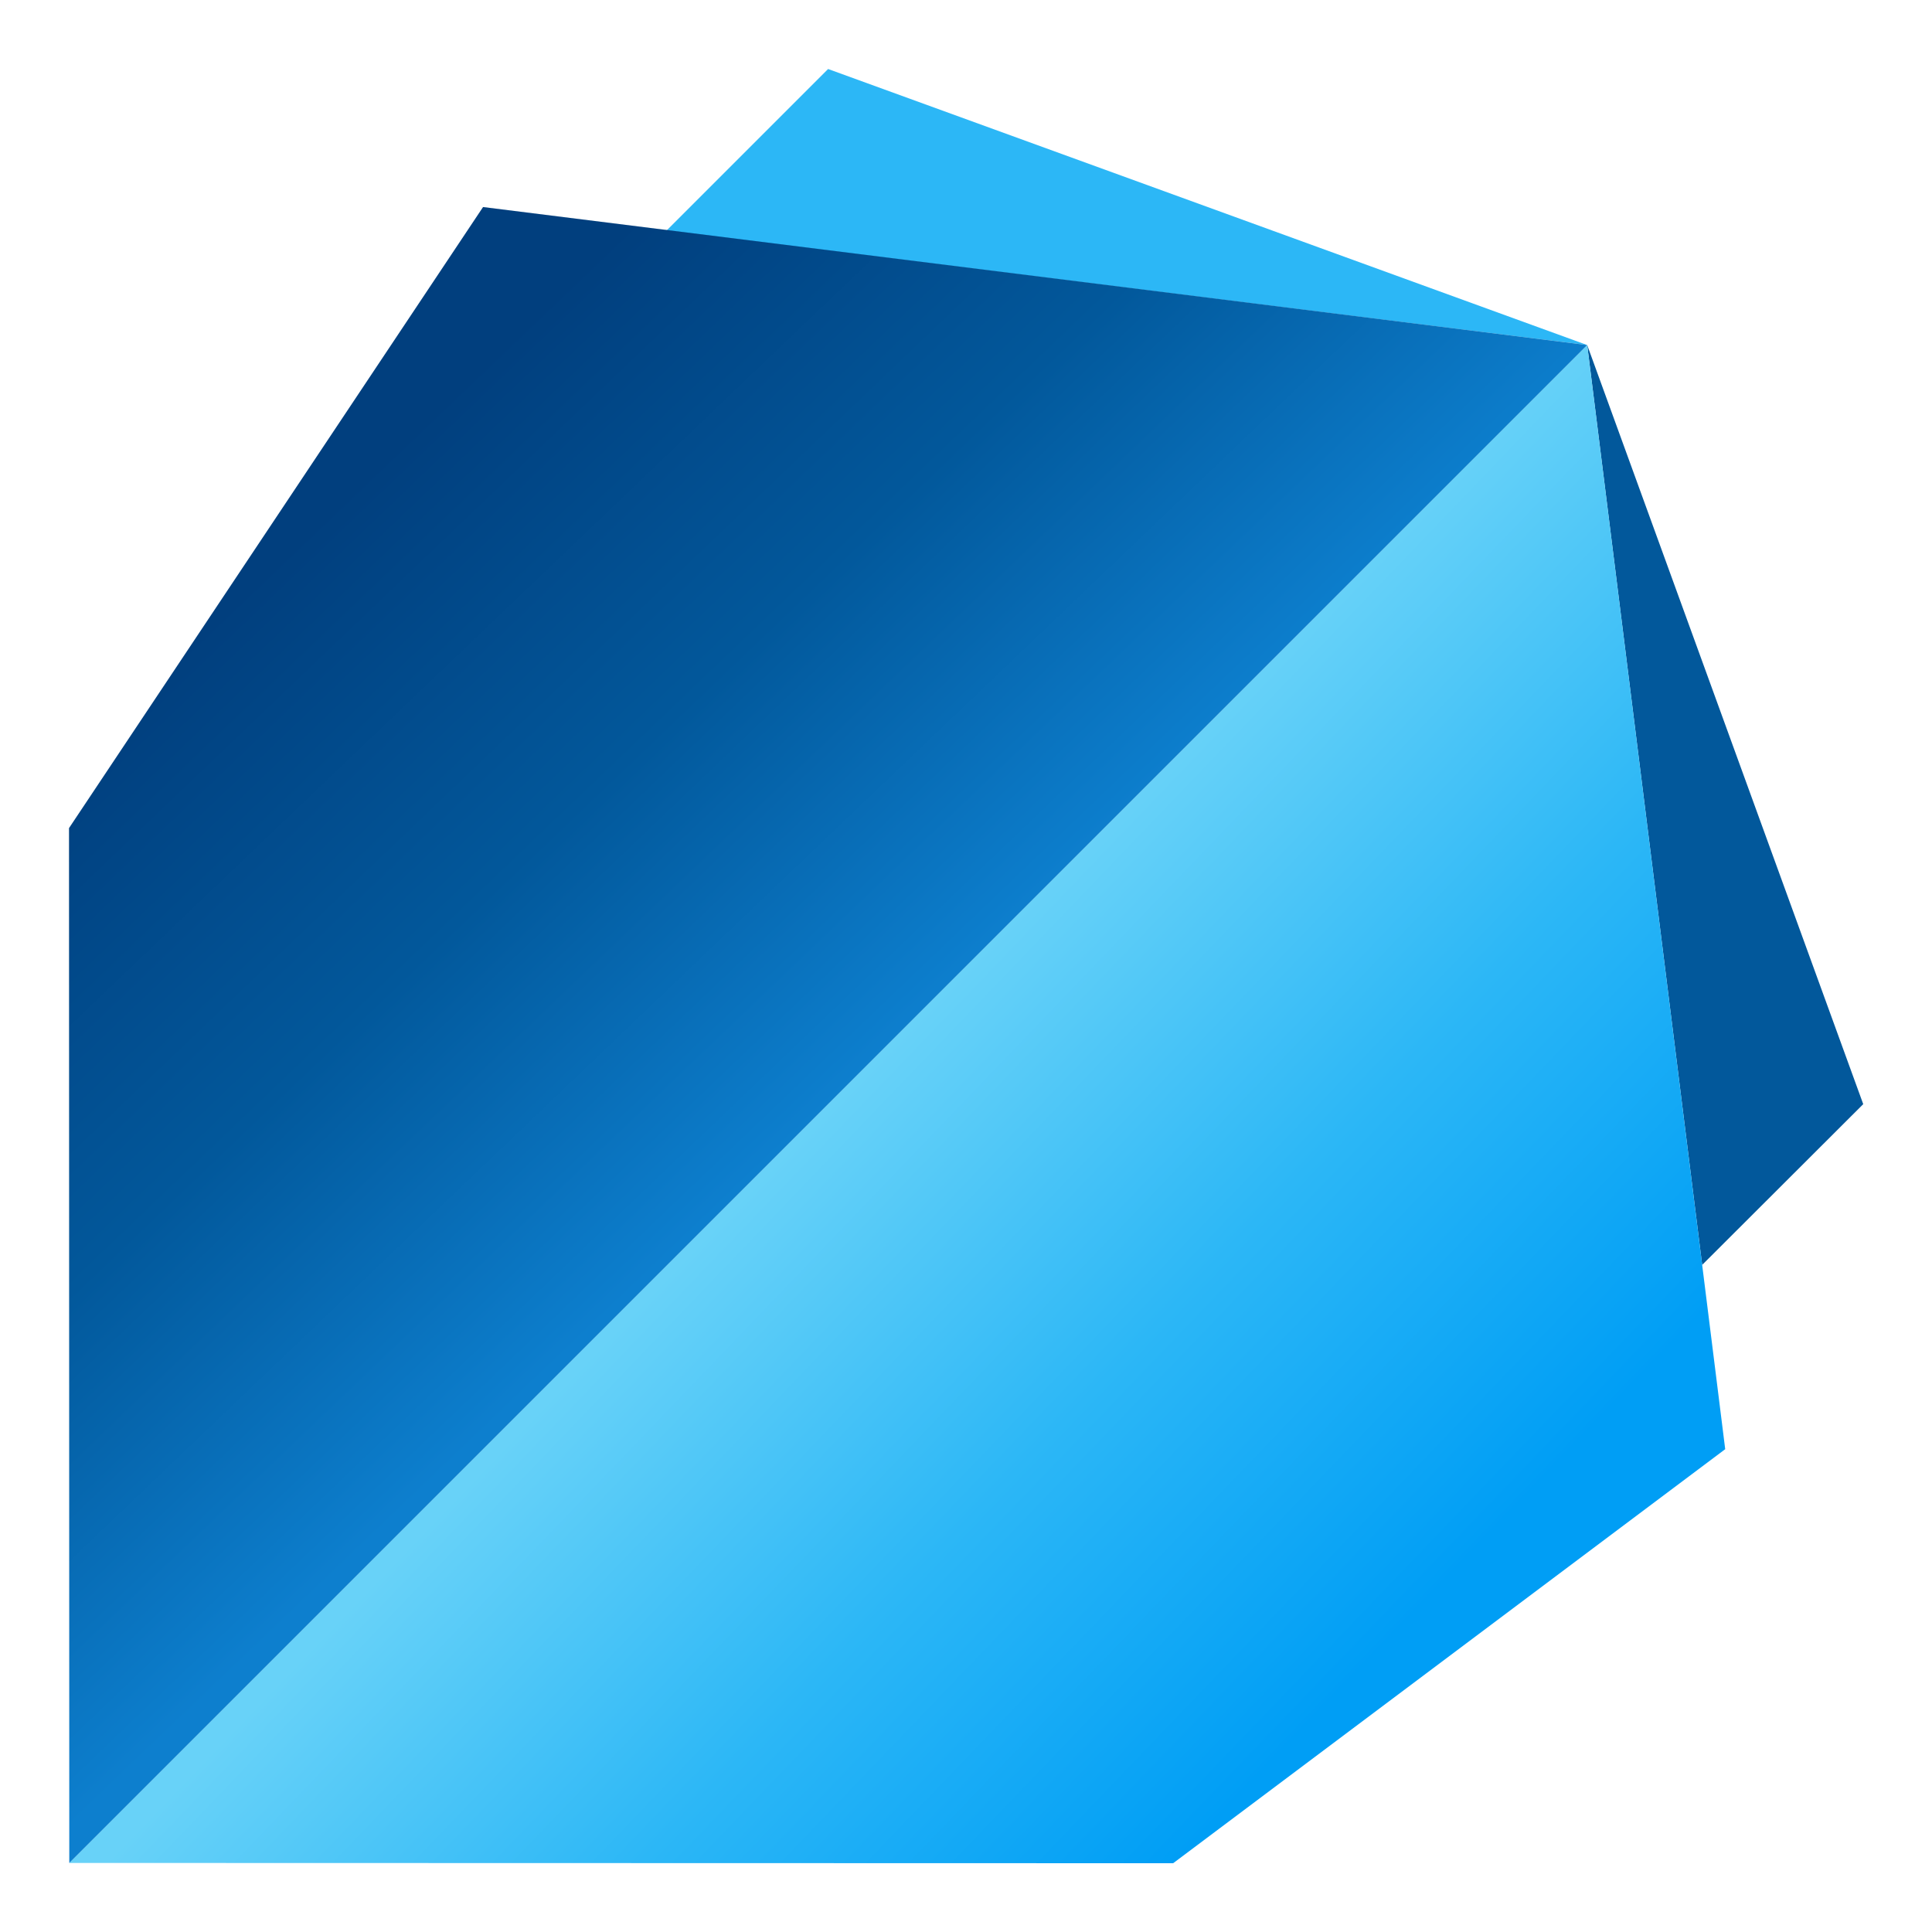 <?xml version="1.0" encoding="UTF-8" standalone="no"?>
<!-- Created with Inkscape (http://www.inkscape.org/) -->

<svg
   width="200mm"
   height="200mm"
   viewBox="0 0 200 200"
   version="1.1"
   id="svg1"
   xmlns:xlink="http://www.w3.org/1999/xlink"
   xmlns="http://www.w3.org/2000/svg"
   xmlns:svg="http://www.w3.org/2000/svg">
  <defs
     id="defs1">
    <linearGradient
       id="linearGradient3">
      <stop
         style="stop-color:#68d2f8;stop-opacity:1;"
         offset="0"
         id="stop5" />
      <stop
         style="stop-color:#2cb7f6;stop-opacity:1;"
         offset="0.5"
         id="stop6" />
      <stop
         style="stop-color:#009ef5;stop-opacity:1;"
         offset="1"
         id="stop4" />
    </linearGradient>
    <linearGradient
       id="linearGradient1">
      <stop
         style="stop-color:#013f7e;stop-opacity:1;"
         offset="0"
         id="stop2" />
      <stop
         style="stop-color:#02589b;stop-opacity:1;"
         offset="0.5"
         id="stop3" />
      <stop
         style="stop-color:#0d7fce;stop-opacity:1;"
         offset="1"
         id="stop1" />
    </linearGradient>
    <linearGradient
       xlink:href="#linearGradient1"
       id="linearGradient2"
       x1="34.247"
       y1="60.521"
       x2="85.725"
       y2="114.3"
       gradientUnits="userSpaceOnUse"
       gradientTransform="matrix(1.077,0,0,1.075,-1.373,-13.596)" />
    <linearGradient
       xlink:href="#linearGradient3"
       id="linearGradient5"
       x1="85.725"
       y1="114.3"
       x2="139.504"
       y2="165.778"
       gradientUnits="userSpaceOnUse"
       gradientTransform="matrix(1.077,0,0,1.075,-1.373,-13.596)" />
  </defs>
  <g
     id="layer1">
    <path
       style="fill:#02589b;fill-opacity:1;stroke:none;stroke-width:1.4;stroke-linejoin:round;stroke-dasharray:none;stroke-opacity:1;paint-order:normal"
       d="M 176.209,130.942 192.881,114.3 164.306,35.719 Z"
       id="path6-7" />
    <path
       style="fill:#2cb7f6;fill-opacity:1;stroke:none;stroke-width:1.4;stroke-linejoin:round;stroke-dasharray:none;stroke-opacity:1;paint-order:normal"
       d="M 69.006,23.863 85.725,7.144 164.306,35.719 Z"
       id="path5-1" />
    <path
       style="fill:url(#linearGradient5);stroke:none;stroke-width:1.8;stroke-linejoin:round;stroke-dasharray:none;stroke-opacity:1;paint-order:normal"
       d="M 7.173,192.852 164.306,35.719 l 14.287,114.3 -57.15,42.862 z"
       id="path4" />
    <path
       style="fill:url(#linearGradient2);stroke:none;stroke-width:1.8;stroke-linecap:butt;stroke-linejoin:round;stroke-dasharray:none;stroke-dashoffset:0;stroke-opacity:1;paint-order:normal"
       d="M 7.144,85.725 7.173,192.852 164.306,35.719 l -114.3,-14.287 z"
       id="path3" />
  </g>
</svg>
